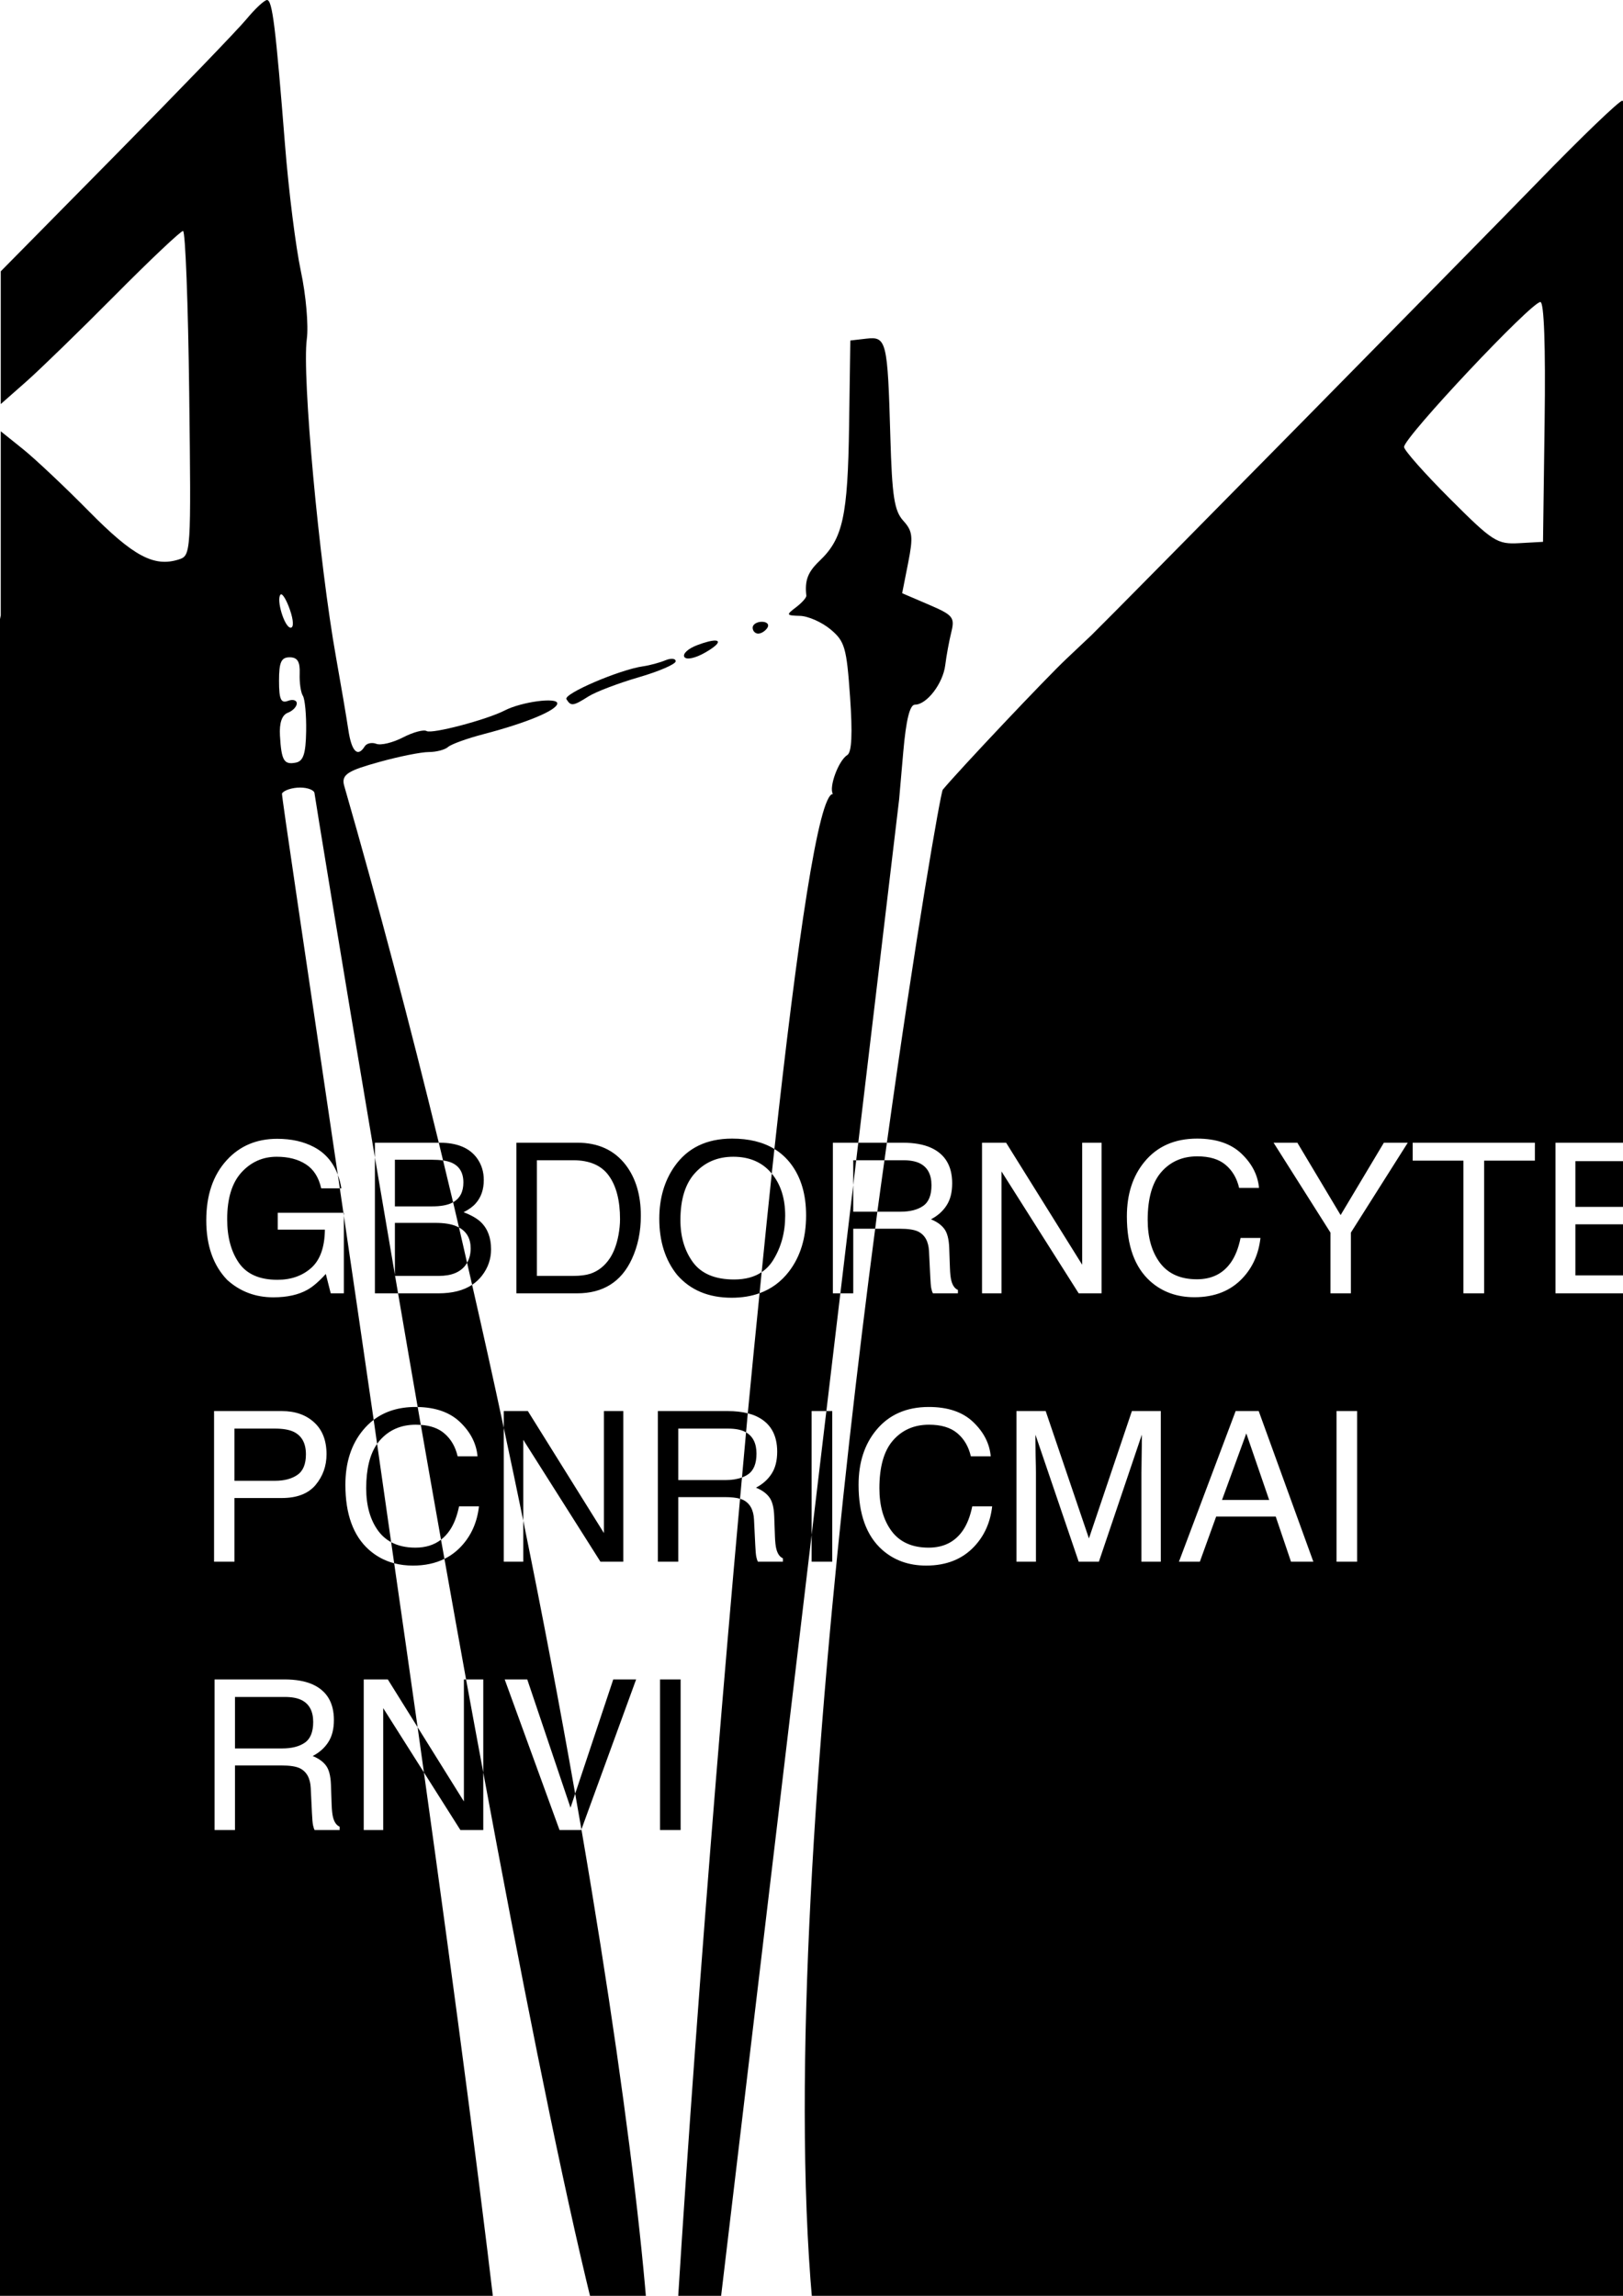 <?xml version="1.0" encoding="UTF-8" standalone="no"?>
<!-- Created with Inkscape (http://www.inkscape.org/) -->

<svg
   width="210mm"
   height="297mm"
   viewBox="0 0 210 297"
   version="1.1"
   id="svg5"
   xml:space="preserve"
   inkscape:version="1.2.2 (b0a8486, 2022-12-01)"
   sodipodi:docname="描画.svg"
   xmlns:inkscape="http://www.inkscape.org/namespaces/inkscape"
   xmlns:sodipodi="http://sodipodi.sourceforge.net/DTD/sodipodi-0.dtd"
   xmlns="http://www.w3.org/2000/svg"
   xmlns:svg="http://www.w3.org/2000/svg"><sodipodi:namedview
     id="namedview7"
     pagecolor="#ffffff"
     bordercolor="#666666"
     borderopacity="1.0"
     inkscape:showpageshadow="2"
     inkscape:pageopacity="0.0"
     inkscape:pagecheckerboard="0"
     inkscape:deskcolor="#d1d1d1"
     inkscape:document-units="mm"
     showgrid="false"
     inkscape:zoom="0.52868849"
     inkscape:cx="601.48841"
     inkscape:cy="613.78299"
     inkscape:window-width="1440"
     inkscape:window-height="799"
     inkscape:window-x="0"
     inkscape:window-y="25"
     inkscape:window-maximized="0"
     inkscape:current-layer="g229" /><defs
     id="defs2" /><g
     inkscape:label="Layer 1"
     inkscape:groupmode="layer"
     id="layer1"><g
       id="g229"
       transform="matrix(0.993,0,0,0.993,0.745,1.7496205e-5)"><path
         id="path179"
         style="fill:#000000;stroke-width:0.771"
         d="M 34.043 0.003 C 33.706 0.003 32.495 1.131 31.352 2.51 C 30.209 3.889 22.54 11.841 14.311 20.182 L -0.651 35.348 L -0.651 43.993 L -0.651 52.64 L 2.628 49.75 C 4.431 48.161 9.652 43.087 14.228 38.475 C 18.805 33.862 22.797 30.089 23.099 30.09 C 23.402 30.091 23.764 39.606 23.904 51.233 C 24.156 72.148 24.141 72.379 22.537 72.889 C 19.318 73.91 16.614 72.463 10.872 66.644 C 7.717 63.447 3.834 59.786 2.243 58.509 L -0.651 56.187 L -0.651 80.167 L -44.171 295.971 L 66.02 342.745 C 69.846 346.65 62.738 290.032 54.486 230.906 L 49.183 222.533 L 49.183 238.416 L 46.646 238.416 L 46.646 218.792 L 49.784 218.792 L 53.665 225.016 C 52.647 217.772 51.636 210.816 50.612 203.66 C 49.373 203.335 48.273 202.746 47.313 201.891 C 45.274 200.066 44.254 197.247 44.254 193.436 C 44.254 190.541 45.02 188.168 46.552 186.315 C 46.974 185.803 47.437 185.356 47.94 184.974 C 46.544 175.342 45.319 166.998 44.054 158.392 L 44.054 168.492 L 42.344 168.492 L 41.703 165.967 C 40.803 166.956 40.007 167.642 39.312 168.025 C 38.145 168.684 36.663 169.013 34.864 169.013 C 32.539 169.013 30.54 168.261 28.865 166.756 C 27.04 164.868 26.127 162.277 26.127 158.982 C 26.127 155.695 27.018 153.081 28.799 151.14 C 30.491 149.288 32.682 148.362 35.371 148.362 C 37.214 148.362 38.809 148.718 40.153 149.43 C 41.621 150.201 42.66 151.409 43.27 153.052 C 39.066 124.523 35.908 103.511 35.992 103.374 C 36.255 102.95 37.317 102.603 38.352 102.603 C 39.388 102.603 40.235 102.95 40.235 103.374 C 40.235 103.496 43.517 123.71 48.101 150.798 L 48.101 148.869 L 56.426 148.869 C 52.686 133.545 48.575 117.921 44.093 102.344 C 43.666 100.859 44.752 100.358 48.71 99.258 C 51.249 98.552 54.13 97.975 55.112 97.975 C 56.094 97.975 57.228 97.679 57.631 97.317 C 58.034 96.955 60.1 96.206 62.221 95.653 C 67.867 94.182 71.864 92.516 71.864 91.634 C 71.864 90.803 67.199 91.431 65.019 92.556 C 62.67 93.768 55.509 95.655 54.836 95.24 C 54.468 95.012 53.084 95.386 51.76 96.07 C 50.436 96.755 48.875 97.131 48.291 96.907 C 47.706 96.682 47.023 96.831 46.772 97.237 C 45.857 98.717 45.057 97.909 44.638 95.082 C 44.401 93.49 43.68 89.238 43.035 85.632 C 40.825 73.291 38.588 48.934 39.227 44.173 C 39.465 42.399 39.116 38.422 38.452 35.326 C 37.789 32.233 36.86 24.843 36.39 18.903 C 35.164 3.438 34.737 0.003 34.043 0.003 z M 56.426 148.869 C 56.615 149.643 56.795 150.41 56.982 151.182 C 57.413 151.244 57.775 151.337 58.067 151.461 C 59.109 151.906 59.63 152.77 59.63 154.052 C 59.63 155.268 59.182 156.125 58.289 156.627 C 58.551 157.729 58.802 158.817 59.059 159.915 C 60.071 160.464 60.578 161.371 60.578 162.641 C 60.578 163.354 60.421 163.978 60.111 164.513 C 60.333 165.473 60.549 166.425 60.767 167.382 C 61.259 167.057 61.686 166.662 62.047 166.195 C 62.84 165.171 63.236 164.026 63.236 162.762 C 63.236 161.257 62.796 160.077 61.914 159.222 C 61.415 158.741 60.662 158.309 59.656 157.926 C 60.342 157.579 60.867 157.196 61.233 156.777 C 61.936 155.985 62.288 154.97 62.288 153.732 C 62.288 152.672 62.003 151.737 61.433 150.927 C 60.462 149.555 58.828 148.869 56.53 148.869 L 56.426 148.869 z M 60.767 167.382 C 59.648 168.121 58.192 168.492 56.397 168.492 L 51.119 168.492 C 51.976 173.481 52.761 178.071 53.673 183.301 C 56.028 183.347 57.867 183.999 59.189 185.26 C 60.56 186.57 61.322 188.056 61.473 189.722 L 58.881 189.722 C 58.587 188.457 58 187.455 57.118 186.716 C 56.369 186.082 55.355 185.721 54.081 185.632 C 54.947 190.586 55.814 195.527 56.714 200.588 C 57.142 200.259 57.522 199.853 57.853 199.367 C 58.396 198.574 58.801 197.532 59.069 196.241 L 61.66 196.241 C 61.428 198.307 60.662 200.039 59.362 201.437 C 58.721 202.129 57.987 202.677 57.162 203.084 C 58.094 208.317 59.029 213.561 59.98 218.792 L 62.221 218.792 L 62.221 230.919 C 71.747 282.334 81.292 327.39 83.755 316.404 C 85.139 310.236 82.155 279.913 75.01 238.328 L 74.978 238.416 L 72.159 238.416 L 65.013 218.792 L 67.952 218.792 L 73.589 235.503 L 74.196 233.679 C 72.229 222.486 69.98 210.587 67.431 198.109 L 67.431 203.454 L 64.892 203.454 L 64.892 186.016 C 63.584 179.894 62.208 173.685 60.767 167.382 z M 64.892 186.016 C 65.764 190.093 66.618 194.131 67.431 198.109 L 67.431 187.571 L 77.489 203.454 L 80.468 203.454 L 80.468 183.831 L 77.944 183.831 L 77.944 199.727 L 68.032 183.831 L 64.892 183.831 L 64.892 186.016 z M 74.196 233.679 C 74.47 235.236 74.747 236.801 75.01 238.328 L 82.138 218.792 L 79.159 218.792 L 74.196 233.679 z M 62.221 230.919 C 61.473 226.882 60.725 222.885 59.98 218.792 L 59.696 218.792 L 59.696 234.689 L 53.665 225.016 C 53.943 226.999 54.21 228.927 54.486 230.906 L 59.242 238.416 L 62.221 238.416 L 62.221 230.919 z M 57.162 203.084 C 57.013 202.253 56.861 201.418 56.714 200.588 C 55.816 201.278 54.705 201.624 53.378 201.624 C 52.149 201.624 51.097 201.385 50.218 200.91 C 50.35 201.828 50.48 202.739 50.612 203.66 C 51.374 203.861 52.189 203.962 53.057 203.962 C 54.614 203.962 55.981 203.667 57.162 203.084 z M 50.218 200.91 C 49.605 196.636 48.992 192.279 48.388 188.107 C 47.441 189.455 46.966 191.381 46.966 193.889 C 46.966 196.187 47.5 198.053 48.569 199.487 C 49.025 200.089 49.575 200.563 50.218 200.91 z M 48.388 188.107 C 48.5 187.947 48.617 187.794 48.742 187.651 C 49.936 186.289 51.499 185.608 53.431 185.608 C 53.655 185.608 53.871 185.617 54.081 185.632 C 53.946 184.856 53.808 184.072 53.673 183.301 C 53.584 183.299 53.495 183.297 53.405 183.297 C 51.234 183.297 49.413 183.856 47.94 184.974 C 48.087 185.987 48.24 187.086 48.388 188.107 z M 51.119 168.492 C 50.981 167.693 50.867 167.012 50.732 166.221 L 50.706 166.221 L 50.706 166.072 C 49.794 160.756 48.928 155.682 48.101 150.798 L 48.101 168.492 L 51.119 168.492 z M 50.706 166.072 C 50.715 166.124 50.723 166.169 50.732 166.221 L 56.437 166.221 C 58.066 166.221 59.229 165.749 59.923 164.805 C 59.992 164.711 60.053 164.613 60.111 164.513 C 59.756 162.975 59.422 161.462 59.059 159.915 C 58.936 159.848 58.806 159.786 58.668 159.729 C 57.991 159.453 57.096 159.315 55.983 159.315 L 50.706 159.315 L 50.706 166.072 z M 58.289 156.627 C 57.859 154.817 57.422 153.001 56.982 151.182 C 56.543 151.119 56.032 151.087 55.448 151.087 L 50.706 151.087 L 50.706 157.165 L 55.542 157.165 C 56.664 157.165 57.537 157.009 58.16 156.697 C 58.204 156.675 58.247 156.651 58.289 156.627 z M 43.27 153.052 C 43.353 153.613 43.445 154.246 43.529 154.814 L 43.733 154.814 C 43.625 154.179 43.471 153.592 43.27 153.052 z M 43.529 154.814 L 41.102 154.814 C 40.781 153.38 40.118 152.338 39.112 151.688 C 38.105 151.029 36.836 150.699 35.304 150.699 C 33.488 150.699 31.956 151.38 30.709 152.743 C 29.471 154.105 28.852 156.136 28.852 158.834 C 28.852 161.167 29.364 163.069 30.388 164.538 C 31.412 165.999 33.082 166.729 35.398 166.729 C 37.17 166.729 38.635 166.217 39.793 165.193 C 40.959 164.16 41.556 162.494 41.583 160.197 L 35.438 160.197 L 35.438 157.993 L 43.995 157.993 C 43.841 156.949 43.679 155.837 43.529 154.814 z M 43.995 157.993 C 44.014 158.124 44.034 158.261 44.054 158.392 L 44.054 157.993 L 43.995 157.993 z M 210.649 13.117 C 210.244 13.117 205.321 17.847 199.71 23.628 C 191.801 31.776 144.35 79.945 141.491 82.728 C 141.17 83.041 139.692 84.437 138.207 85.831 C 135.594 88.284 124.228 100.313 122.096 102.881 C 121.825 103.209 118.512 122.198 114.813 148.869 L 116.856 148.869 C 118.352 148.869 119.586 149.088 120.556 149.524 C 122.4 150.361 123.321 151.906 123.321 154.159 C 123.321 155.335 123.076 156.296 122.587 157.044 C 122.106 157.792 121.429 158.394 120.556 158.848 C 121.322 159.159 121.897 159.569 122.28 160.077 C 122.671 160.584 122.889 161.408 122.934 162.548 L 123.027 165.18 C 123.054 165.928 123.116 166.484 123.214 166.849 C 123.375 167.472 123.66 167.873 124.069 168.051 L 124.069 168.492 L 120.81 168.492 C 120.721 168.323 120.65 168.105 120.596 167.838 C 120.543 167.571 120.498 167.054 120.463 166.288 L 120.302 163.016 C 120.24 161.733 119.764 160.874 118.873 160.437 C 118.366 160.197 117.568 160.077 116.482 160.077 L 113.287 160.077 C 104.13 229.893 94.732 338.484 123.006 336.01 L 226.802 326.928 L 216.073 168.492 L 201.934 168.492 L 201.934 148.869 L 214.744 148.869 L 211.206 96.624 C 211.26 92.487 211.271 82.334 211.229 74.06 C 211.187 65.787 211.205 48.69 211.269 36.067 C 211.34 21.926 211.103 13.117 210.649 13.117 z M 214.744 148.869 L 214.907 151.274 L 216.241 151.274 L 216.241 148.869 L 214.744 148.869 z M 214.907 151.274 L 204.525 151.274 L 204.525 157.231 L 215.31 157.231 L 214.907 151.274 z M 215.31 157.231 L 215.359 157.947 L 215.359 157.231 L 215.31 157.231 z M 215.359 157.947 L 215.359 159.502 L 204.525 159.502 L 204.525 166.155 L 215.915 166.155 L 215.359 157.947 z M 215.915 166.155 L 216.073 168.492 L 216.441 168.492 L 216.441 166.155 L 215.915 166.155 z M 113.287 160.077 C 113.382 159.351 113.475 158.576 113.57 157.859 L 110.43 157.859 L 110.43 154.386 L 108.752 168.492 L 110.43 168.492 L 110.43 160.077 L 113.287 160.077 z M 108.752 168.492 L 107.773 168.492 L 107.773 148.869 L 111.087 148.869 L 116.408 104.146 L 116.946 97.975 C 117.314 93.765 117.798 91.803 118.469 91.803 C 120.01 91.803 122.127 89.039 122.418 86.647 C 122.564 85.452 122.918 83.524 123.205 82.363 C 123.683 80.426 123.44 80.13 120.264 78.768 L 116.802 77.284 L 117.581 73.342 C 118.258 69.918 118.175 69.195 116.946 67.837 C 115.775 66.542 115.486 64.659 115.263 56.86 C 114.907 44.399 114.764 43.816 112.145 44.118 L 110.05 44.36 L 109.888 55.504 C 109.717 67.26 109.081 70.167 106.047 73.059 C 104.504 74.529 104.092 75.612 104.316 77.602 C 104.344 77.853 103.736 78.536 102.966 79.12 C 101.655 80.114 101.689 80.186 103.493 80.235 C 104.554 80.263 106.343 81.055 107.47 81.995 C 109.327 83.543 109.565 84.364 110.013 90.771 C 110.351 95.606 110.237 98.006 109.652 98.368 C 108.513 99.072 107.226 102.55 107.776 103.439 C 105.93 103.439 103.138 122.435 100.157 149.687 C 101.002 150.203 101.729 150.864 102.335 151.674 C 103.636 153.411 104.286 155.633 104.286 158.34 C 104.286 161.27 103.542 163.706 102.055 165.647 C 101.033 166.981 99.755 167.922 98.224 168.476 C 97.71 173.626 97.199 178.673 96.687 184.123 C 97.071 184.22 97.429 184.339 97.754 184.486 C 99.597 185.323 100.519 186.868 100.519 189.121 C 100.519 190.296 100.274 191.258 99.784 192.006 C 99.303 192.754 98.627 193.355 97.754 193.809 C 98.52 194.121 99.094 194.531 99.477 195.039 C 99.869 195.546 100.087 196.37 100.131 197.51 L 100.225 200.141 C 100.252 200.889 100.314 201.446 100.412 201.811 C 100.572 202.435 100.857 202.835 101.267 203.013 L 101.267 203.454 L 98.007 203.454 C 97.918 203.285 97.847 203.067 97.794 202.8 C 97.741 202.532 97.696 202.016 97.66 201.25 L 97.5 197.977 C 97.438 196.695 96.961 195.836 96.071 195.399 C 95.956 195.345 95.824 195.297 95.679 195.255 C 87.122 289.722 80.055 409.691 92.238 307.299 L 105.007 199.968 L 105.007 183.831 L 106.927 183.831 L 108.752 168.492 z M 106.927 183.831 L 105.007 199.968 L 105.007 203.454 L 107.692 203.454 L 107.692 183.831 L 106.927 183.831 z M 95.679 195.255 C 95.763 194.328 95.847 193.401 95.931 192.479 C 95.33 192.705 94.612 192.821 93.773 192.821 L 87.628 192.821 L 87.628 186.115 L 94.12 186.115 C 95.029 186.115 95.755 186.249 96.298 186.516 C 96.354 186.544 96.409 186.574 96.462 186.605 C 96.538 185.792 96.611 184.93 96.687 184.123 C 95.924 183.93 95.049 183.831 94.054 183.831 L 84.97 183.831 L 84.97 203.454 L 87.628 203.454 L 87.628 195.039 L 93.679 195.039 C 94.52 195.039 95.185 195.111 95.679 195.255 z M 96.462 186.605 C 96.283 188.529 96.109 190.529 95.931 192.479 C 96.223 192.369 96.489 192.236 96.725 192.073 C 97.455 191.574 97.821 190.675 97.821 189.375 C 97.821 188.054 97.367 187.131 96.462 186.605 z M 98.224 168.476 C 98.315 167.565 98.405 166.634 98.496 165.734 C 97.547 166.37 96.352 166.689 94.909 166.689 C 92.442 166.689 90.656 165.945 89.552 164.458 C 88.456 162.962 87.909 161.127 87.909 158.954 C 87.909 156.238 88.55 154.186 89.832 152.797 C 91.115 151.398 92.771 150.699 94.801 150.699 C 96.894 150.699 98.542 151.403 99.744 152.81 C 99.767 152.837 99.788 152.864 99.811 152.891 C 99.927 151.813 100.042 150.742 100.157 149.687 C 98.682 148.787 96.844 148.335 94.641 148.335 C 91.328 148.335 88.826 149.546 87.134 151.968 C 85.816 153.856 85.157 156.127 85.157 158.781 C 85.157 161.72 85.927 164.151 87.468 166.075 C 89.195 168.07 91.569 169.067 94.588 169.067 C 95.929 169.067 97.139 168.868 98.224 168.476 z M 99.811 152.891 C 99.375 156.948 98.936 161.374 98.496 165.734 C 99.088 165.338 99.585 164.82 99.985 164.178 C 101.035 162.495 101.561 160.562 101.561 158.38 C 101.561 156.117 100.977 154.288 99.811 152.891 z M 111.087 148.869 L 110.815 151.153 L 114.497 151.153 C 114.603 150.38 114.707 149.63 114.813 148.869 L 111.087 148.869 z M 114.497 151.153 C 114.185 153.423 113.884 155.488 113.57 157.859 L 116.575 157.859 C 117.822 157.859 118.806 157.61 119.527 157.111 C 120.258 156.612 120.623 155.713 120.623 154.413 C 120.623 153.015 120.115 152.062 119.1 151.554 C 118.557 151.287 117.831 151.153 116.923 151.153 L 114.497 151.153 z M 110.815 151.153 L 110.43 151.153 L 110.43 154.386 L 110.815 151.153 z M 199.963 39.346 C 200.447 39.346 200.649 45.051 200.517 54.967 L 200.308 70.589 L 197.222 70.762 C 194.319 70.924 193.782 70.58 188.158 64.956 C 184.869 61.669 182.189 58.64 182.2 58.227 C 182.235 56.928 198.777 39.346 199.963 39.346 z M 35.906 77.426 C 36.159 77.469 36.626 78.288 37.02 79.421 C 37.5 80.795 37.543 81.774 37.124 81.774 C 36.326 81.774 35.199 78.068 35.811 77.456 C 35.838 77.429 35.869 77.42 35.906 77.426 z M 98.524 81.003 C 97.863 81.003 97.321 81.35 97.321 81.774 C 97.321 82.198 97.648 82.546 98.047 82.546 C 98.447 82.546 98.988 82.198 99.25 81.774 C 99.512 81.35 99.186 81.003 98.524 81.003 z M 92.446 83.452 C 92.019 83.438 91.208 83.627 90.063 84.062 C 88.913 84.499 88.174 85.185 88.421 85.584 C 88.679 86.003 89.838 85.758 91.149 85.007 C 92.804 84.061 93.158 83.475 92.446 83.452 z M 36.993 85.632 C 38.01 85.632 38.357 86.197 38.299 87.753 C 38.255 88.92 38.442 90.221 38.713 90.646 C 38.984 91.07 39.177 93.147 39.142 95.261 C 39.093 98.191 38.775 99.163 37.8 99.353 C 36.247 99.656 35.919 99.1 35.728 95.834 C 35.631 94.183 35.985 93.152 36.75 92.859 C 37.394 92.612 37.921 92.062 37.921 91.638 C 37.921 91.213 37.4 91.066 36.764 91.31 C 35.855 91.659 35.607 91.097 35.607 88.693 C 35.607 86.261 35.892 85.632 36.993 85.632 z M 86.896 85.831 C 86.652 85.809 86.314 85.872 85.943 86.026 C 85.2 86.333 83.898 86.684 83.05 86.804 C 79.984 87.238 72.628 90.394 73.058 91.09 C 73.64 92.033 73.927 91.997 75.941 90.721 C 76.881 90.125 79.82 89.007 82.472 88.236 C 85.123 87.464 87.293 86.525 87.293 86.15 C 87.293 85.962 87.141 85.854 86.896 85.831 z M 155.234 148.335 C 157.718 148.335 159.647 148.989 161.018 150.298 C 162.389 151.607 163.151 153.095 163.302 154.76 L 160.711 154.76 C 160.417 153.496 159.829 152.494 158.948 151.755 C 158.075 151.015 156.846 150.646 155.261 150.646 C 153.328 150.646 151.765 151.327 150.572 152.69 C 149.388 154.043 148.795 156.123 148.795 158.928 C 148.795 161.226 149.33 163.091 150.398 164.525 C 151.476 165.95 153.079 166.662 155.207 166.662 C 157.166 166.662 158.658 165.91 159.682 164.405 C 160.225 163.612 160.631 162.57 160.898 161.279 L 163.489 161.279 C 163.257 163.345 162.492 165.077 161.192 166.475 C 159.633 168.159 157.531 169 154.887 169 C 152.607 169 150.692 168.31 149.142 166.929 C 147.103 165.104 146.084 162.285 146.084 158.474 C 146.084 155.579 146.849 153.206 148.381 151.354 C 150.037 149.341 152.322 148.335 155.234 148.335 z M 66.535 148.869 L 66.535 168.492 L 74.457 168.492 C 77.823 168.492 80.197 167.005 81.577 164.031 C 82.361 162.348 82.753 160.464 82.753 158.38 C 82.753 155.682 82.089 153.469 80.762 151.741 C 79.275 149.826 77.182 148.869 74.484 148.869 L 66.535 148.869 z M 127.209 148.869 L 130.347 148.869 L 140.259 164.765 L 140.259 148.869 L 142.784 148.869 L 142.784 168.492 L 139.805 168.492 L 129.746 152.61 L 129.746 168.492 L 127.209 168.492 L 127.209 148.869 z M 165.199 148.869 L 168.298 148.869 L 173.935 158.3 L 179.572 148.869 L 182.685 148.869 L 175.271 160.584 L 175.271 168.492 L 172.613 168.492 L 172.613 160.584 L 165.199 148.869 z M 183.326 148.869 L 199.249 148.869 L 199.249 151.207 L 192.637 151.207 L 192.637 168.492 L 189.938 168.492 L 189.938 151.207 L 183.326 151.207 L 183.326 148.869 z M 69.207 151.153 L 73.923 151.153 C 76.069 151.153 77.623 151.826 78.585 153.171 C 79.556 154.515 80.041 156.403 80.041 158.834 C 80.041 159.467 79.974 160.152 79.84 160.892 C 79.609 162.129 79.23 163.145 78.705 163.937 C 78.046 164.926 77.2 165.594 76.167 165.941 C 75.588 166.128 74.849 166.221 73.949 166.221 L 69.207 166.221 L 69.207 151.153 z M 120.276 183.297 C 122.76 183.297 124.688 183.951 126.06 185.26 C 127.431 186.57 128.192 188.056 128.344 189.722 L 125.752 189.722 C 125.459 188.457 124.871 187.455 123.989 186.716 C 123.116 185.977 121.888 185.608 120.302 185.608 C 118.37 185.608 116.807 186.289 115.614 187.651 C 114.429 189.005 113.837 191.084 113.837 193.889 C 113.837 196.187 114.371 198.053 115.44 199.487 C 116.517 200.912 118.12 201.624 120.249 201.624 C 122.208 201.624 123.7 200.872 124.724 199.367 C 125.267 198.574 125.672 197.532 125.939 196.241 L 128.531 196.241 C 128.3 198.307 127.534 200.039 126.233 201.437 C 124.675 203.12 122.573 203.962 119.928 203.962 C 117.648 203.962 115.734 203.272 114.184 201.891 C 112.145 200.066 111.125 197.247 111.125 193.436 C 111.125 190.541 111.891 188.168 113.423 186.315 C 115.079 184.303 117.364 183.297 120.276 183.297 z M 27.142 183.831 L 35.972 183.831 C 37.718 183.831 39.125 184.325 40.194 185.314 C 41.262 186.293 41.797 187.674 41.797 189.455 C 41.797 190.986 41.32 192.322 40.367 193.462 C 39.414 194.593 37.949 195.159 35.972 195.159 L 29.801 195.159 L 29.801 203.454 L 27.142 203.454 L 27.142 183.831 z M 131.697 183.831 L 135.504 183.831 L 141.141 200.422 L 146.738 183.831 L 150.505 183.831 L 150.505 203.454 L 147.98 203.454 L 147.98 191.873 C 147.98 191.472 147.989 190.808 148.007 189.882 C 148.025 188.956 148.034 187.963 148.034 186.904 L 142.437 203.454 L 139.805 203.454 L 134.168 186.904 L 134.168 187.505 C 134.168 187.986 134.177 188.72 134.195 189.709 C 134.221 190.688 134.235 191.41 134.235 191.873 L 134.235 203.454 L 131.697 203.454 L 131.697 183.831 z M 160.257 183.831 L 163.262 183.831 L 170.382 203.454 L 167.47 203.454 L 165.48 197.576 L 157.718 197.576 L 155.594 203.454 L 152.869 203.454 L 160.257 183.831 z M 173.401 183.831 L 176.086 183.831 L 176.086 203.454 L 173.401 203.454 L 173.401 183.831 z M 29.801 186.115 L 29.801 192.915 L 35.091 192.915 C 36.284 192.915 37.25 192.661 37.989 192.153 C 38.737 191.646 39.112 190.751 39.112 189.468 C 39.112 188.026 38.577 187.046 37.509 186.529 C 36.921 186.253 36.115 186.115 35.091 186.115 L 29.801 186.115 z M 161.646 186.743 L 158.48 195.412 L 164.625 195.412 L 161.646 186.743 z M 27.209 218.792 L 36.293 218.792 C 37.789 218.792 39.022 219.011 39.993 219.447 C 41.837 220.284 42.758 221.829 42.758 224.082 C 42.758 225.258 42.513 226.219 42.023 226.968 C 41.543 227.716 40.866 228.317 39.993 228.771 C 40.759 229.083 41.333 229.493 41.716 230 C 42.108 230.508 42.326 231.331 42.371 232.471 L 42.464 235.103 C 42.491 235.851 42.553 236.408 42.651 236.773 C 42.811 237.396 43.097 237.797 43.506 237.975 L 43.506 238.416 L 40.247 238.416 C 40.158 238.247 40.087 238.028 40.033 237.761 C 39.98 237.494 39.935 236.978 39.899 236.212 L 39.739 232.939 C 39.677 231.656 39.201 230.797 38.31 230.361 C 37.802 230.12 37.005 230 35.919 230 L 29.867 230 L 29.867 238.416 L 27.209 238.416 L 27.209 218.792 z M 85.251 218.792 L 85.251 238.416 L 87.936 238.416 L 87.936 218.792 L 85.251 218.792 z M 29.867 221.077 L 29.867 227.783 L 36.012 227.783 C 37.259 227.783 38.243 227.533 38.964 227.035 C 39.694 226.536 40.06 225.636 40.06 224.336 C 40.06 222.938 39.552 221.985 38.537 221.477 C 37.994 221.21 37.268 221.077 36.359 221.077 L 29.867 221.077 z " /></g></g></svg>
